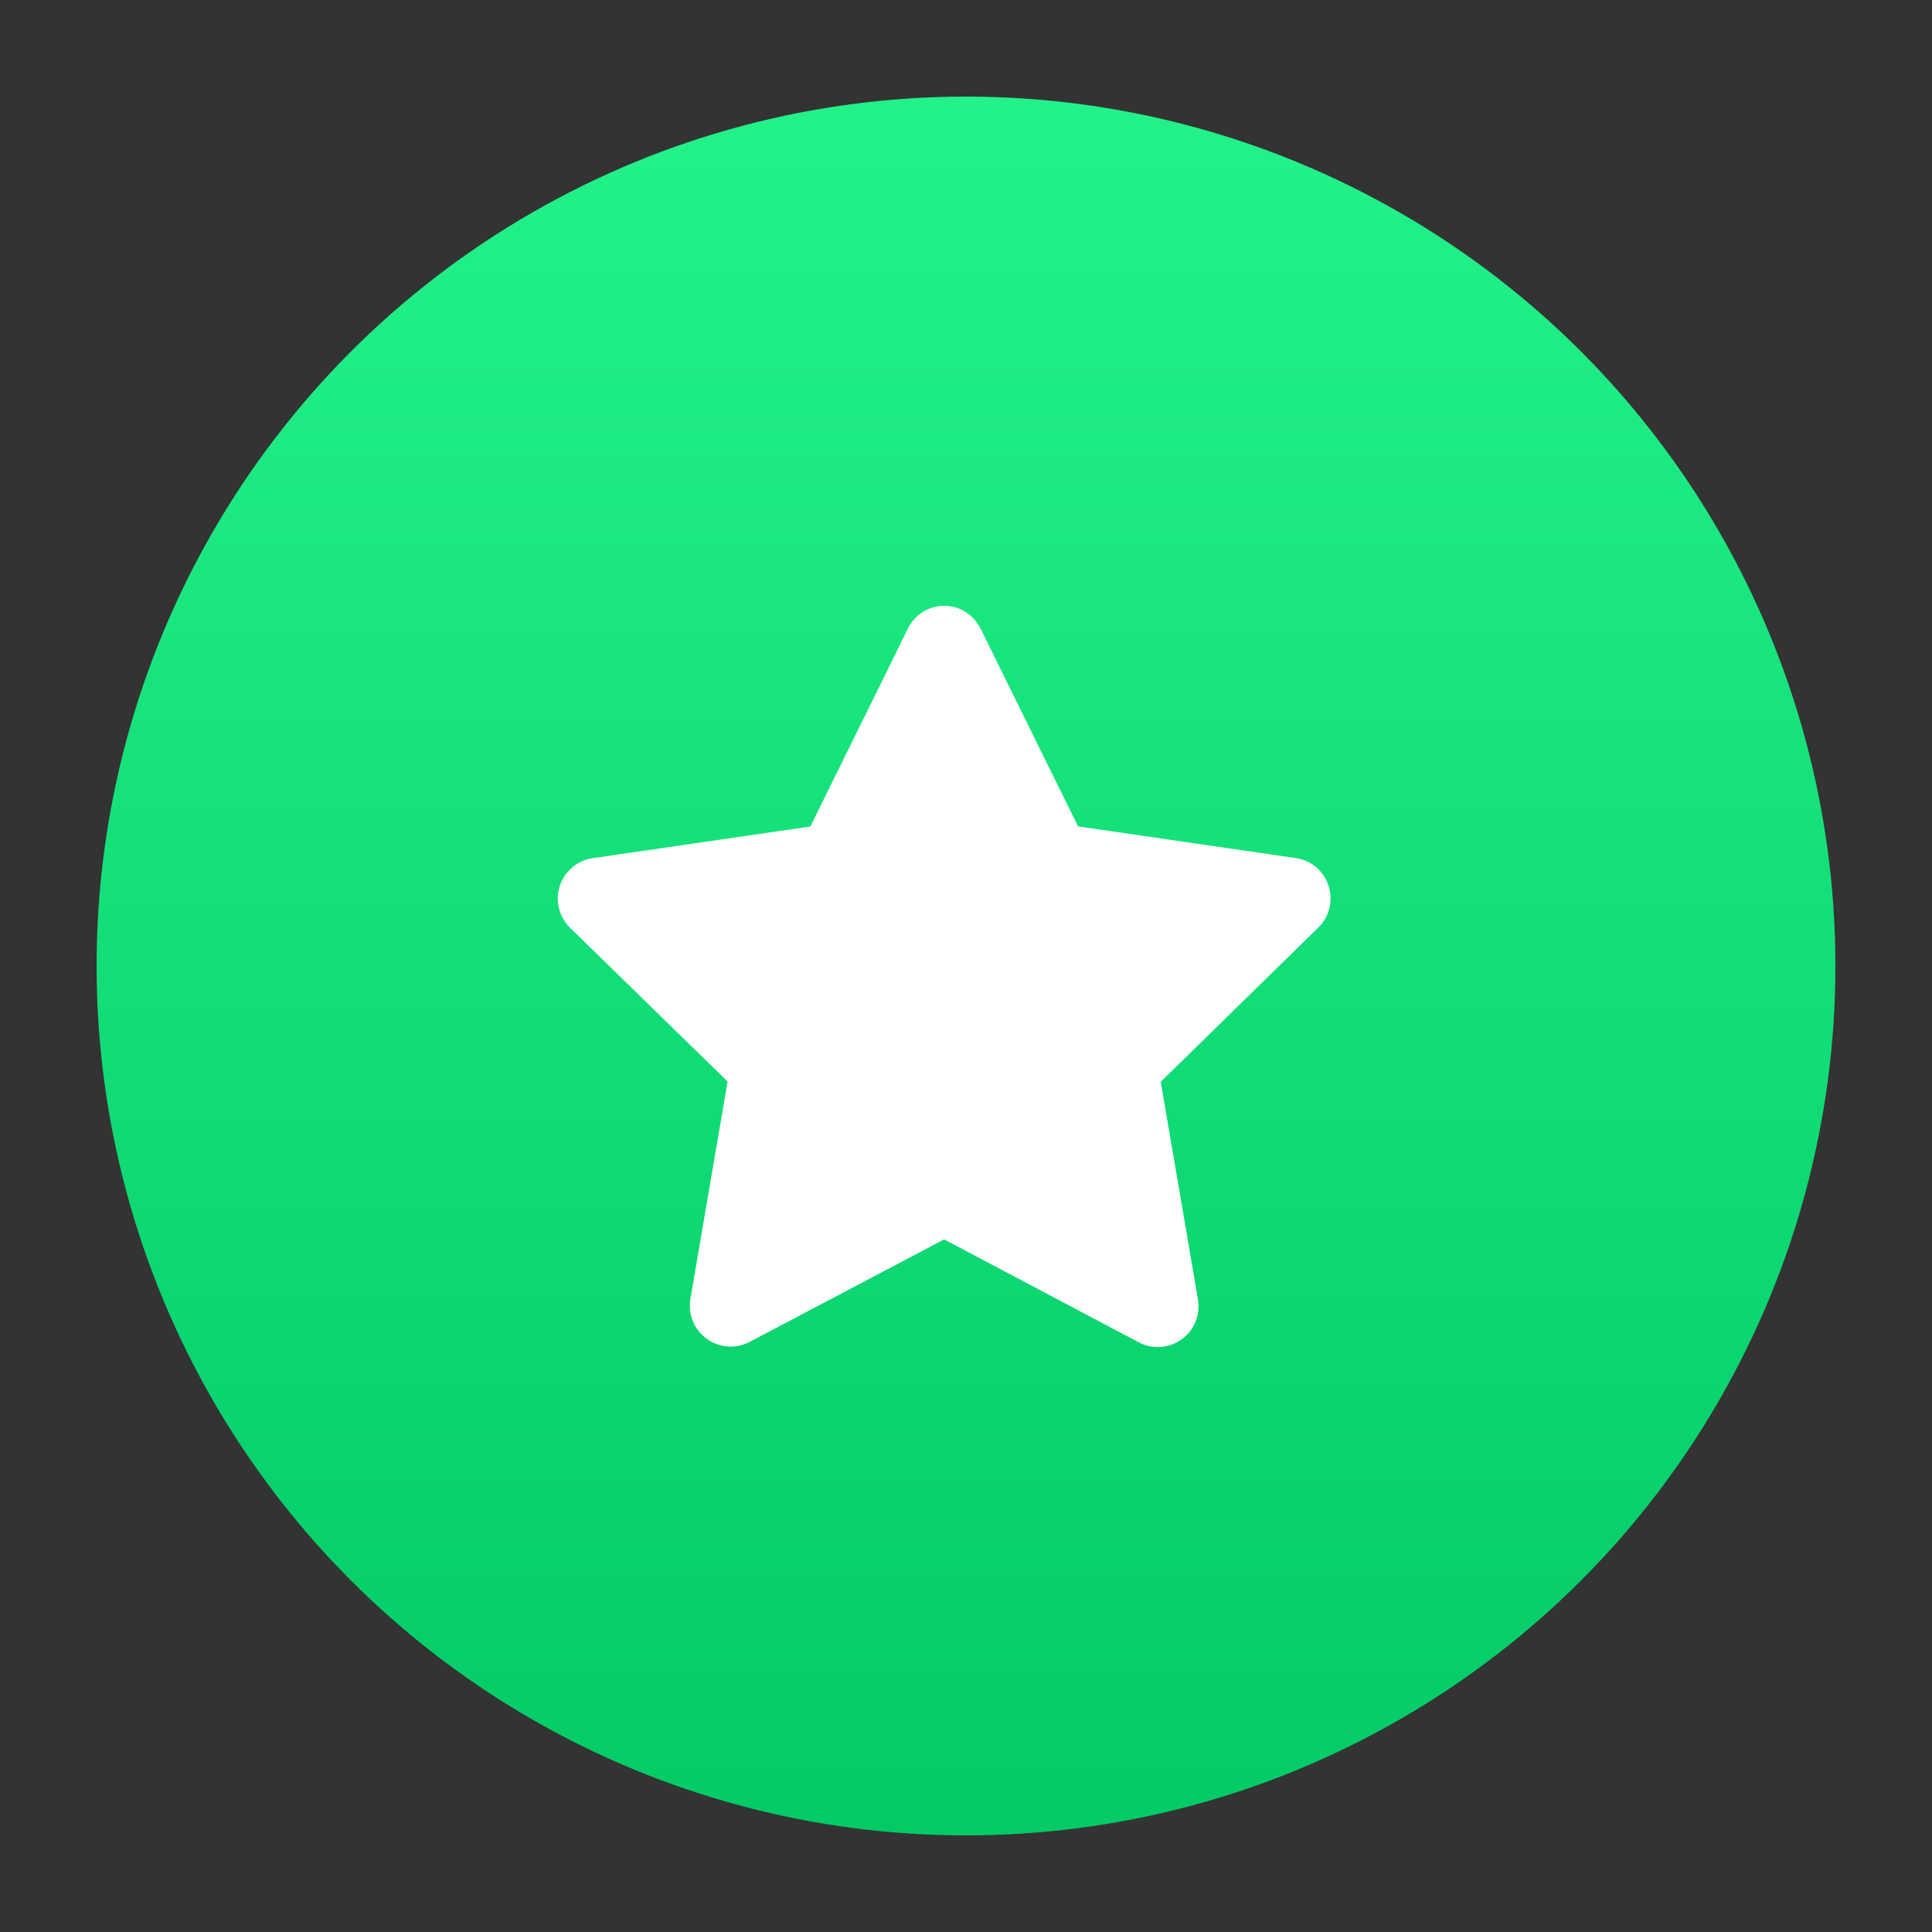 <svg width="20" height="20" xmlns="http://www.w3.org/2000/svg"><rect width="100%" height="100%" fill="#333333" stroke="none"/><defs><linearGradient x1="50%" y1="-33.674%" x2="50%" y2="105.955%" id="a"><stop stop-color="#2EFF96" offset="0%"/><stop stop-color="#00C864" offset="100%"/></linearGradient></defs><g transform="translate(1 1)" fill="none" fill-rule="evenodd"><circle fill="url(#a)" cx="9" cy="9" r="9"/><path d="m9.15 5.505 1.01 2.05 2.255.328c.345.052.48.476.231.72l-1.63 1.596.385 2.251a.422.422 0 0 1-.612.446L8.774 11.83l-2.015 1.062a.423.423 0 0 1-.612-.446l.385-2.25-1.63-1.591a.423.423 0 0 1 .231-.721l2.256-.328 1.01-2.05a.417.417 0 0 1 .75 0z" fill="#FFF" fill-rule="nonzero"/></g></svg>